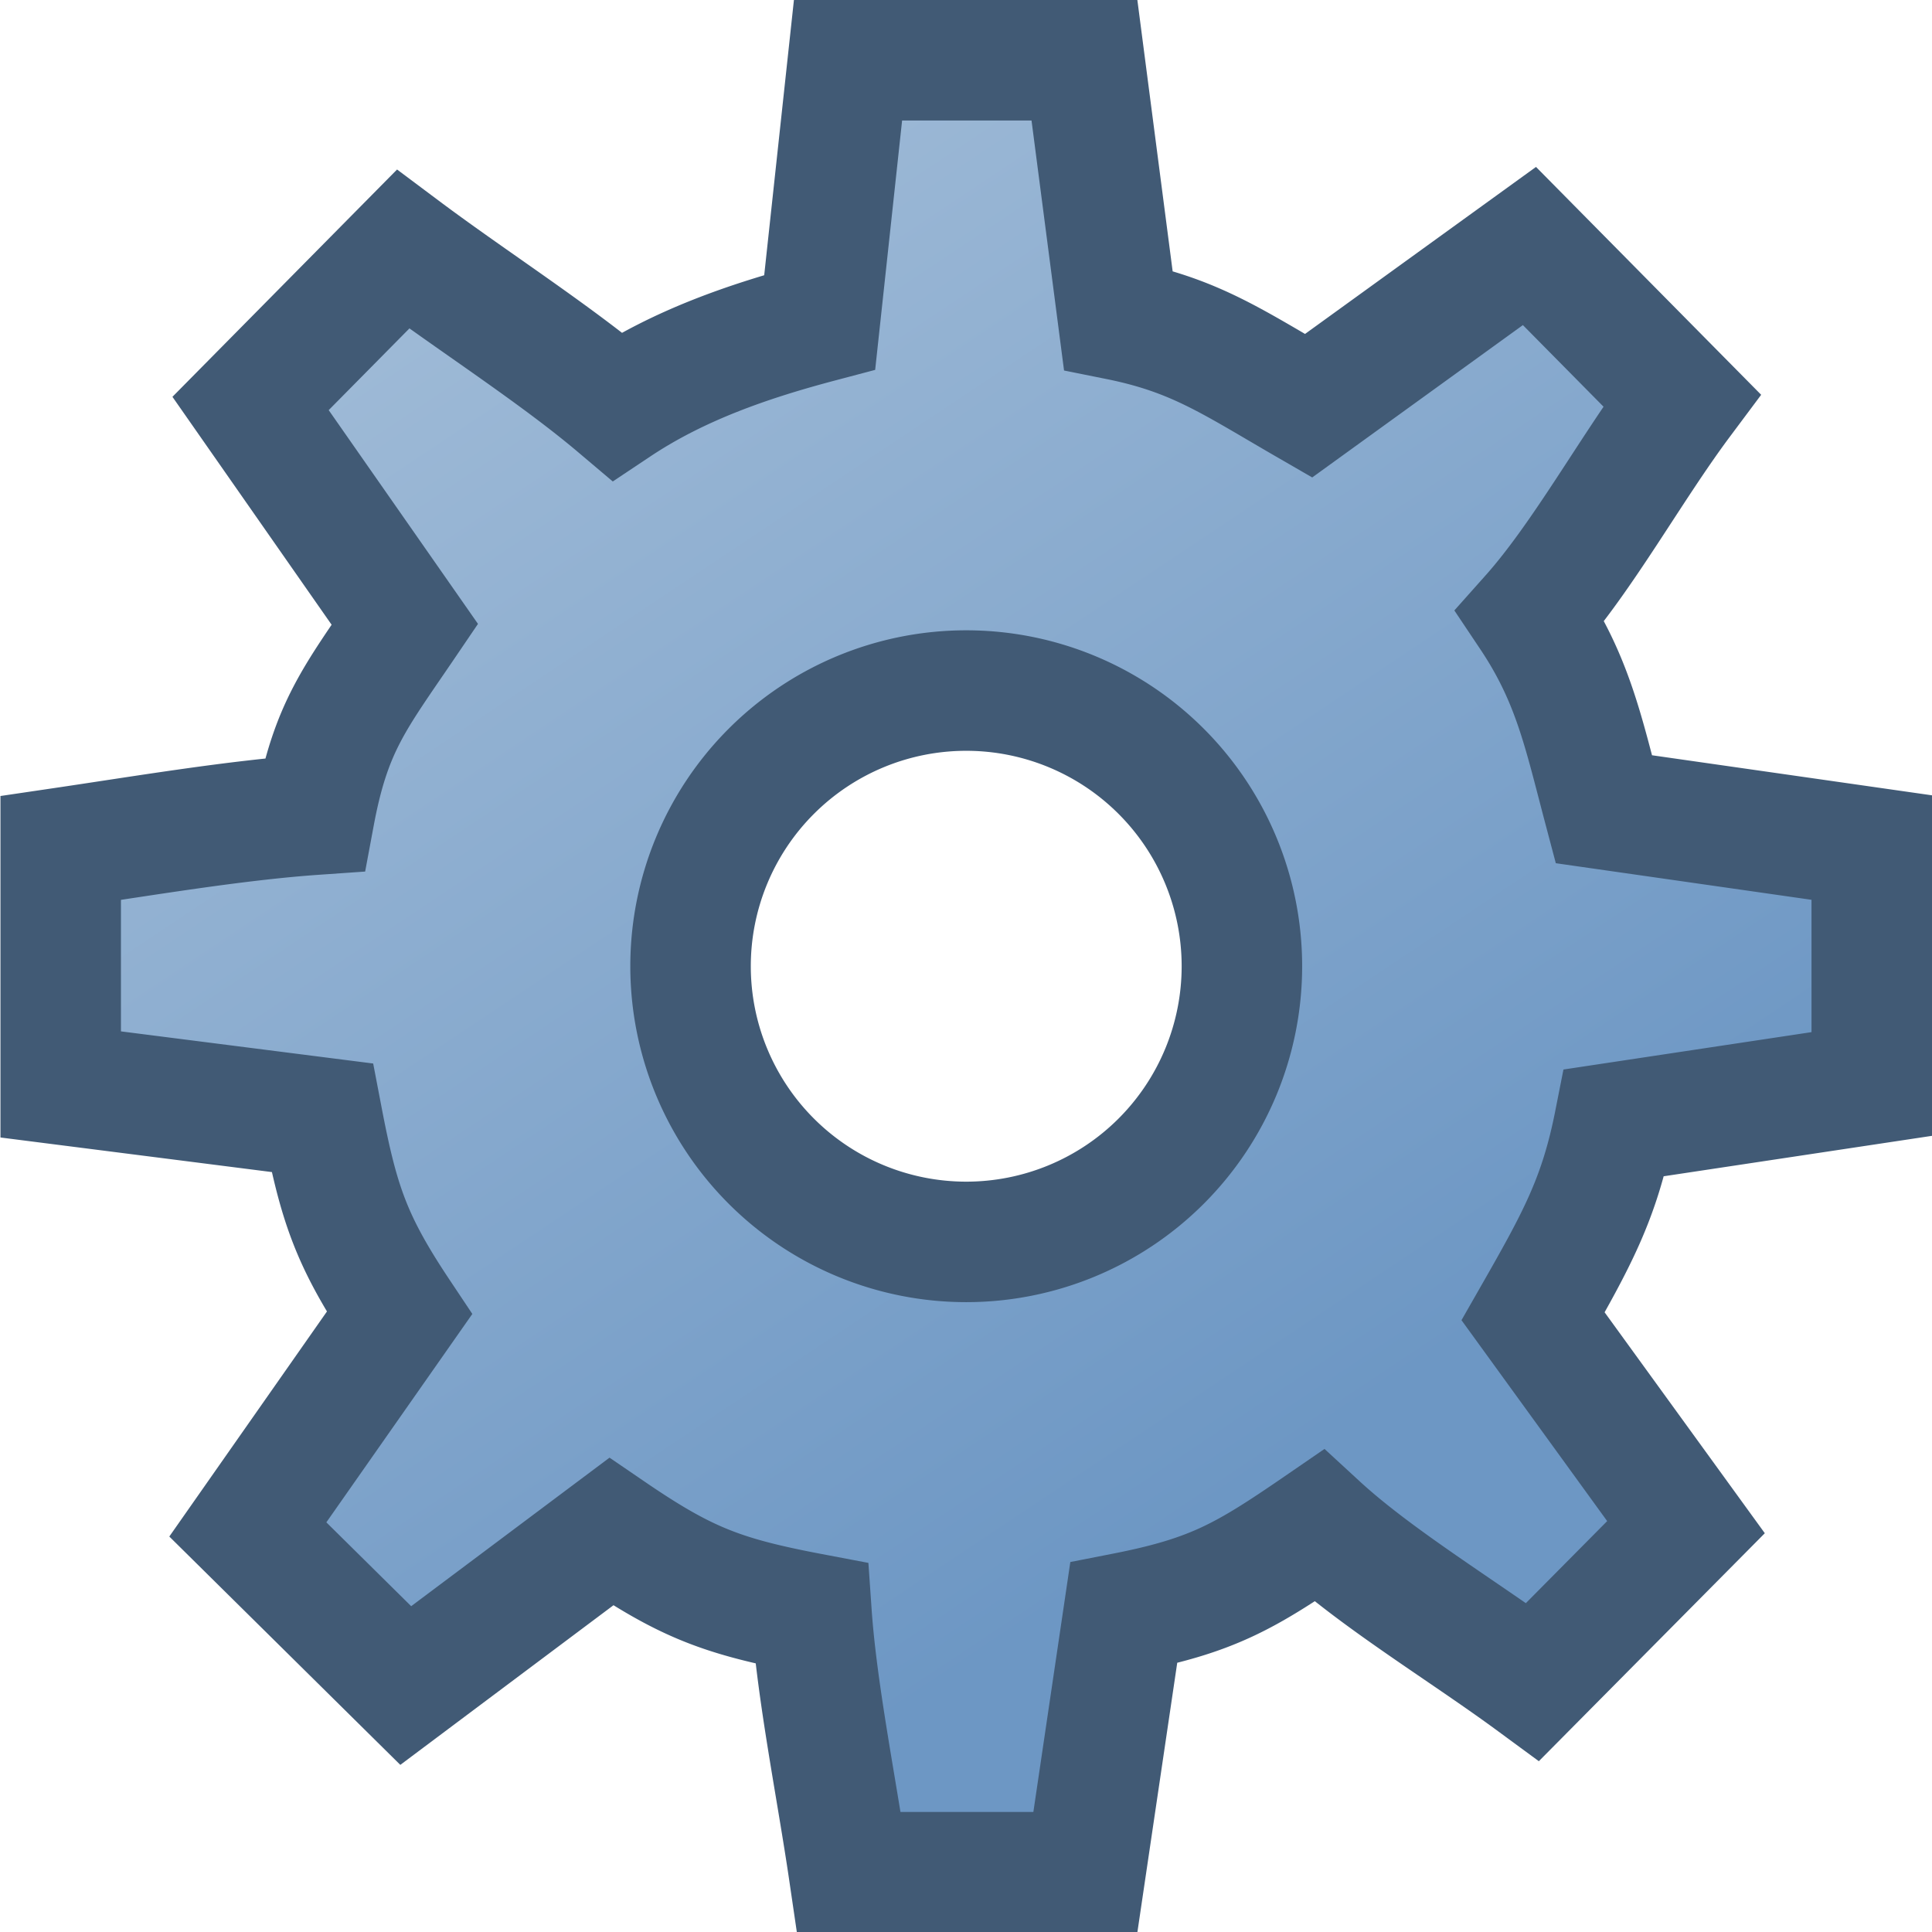 <?xml version="1.0" encoding="UTF-8" standalone="no"?>
<!-- Created with Inkscape (http://www.inkscape.org/) -->

<svg
   xmlns:dc="http://purl.org/dc/elements/1.1/"
   xmlns:cc="http://creativecommons.org/ns#"
   xmlns:rdf="http://www.w3.org/1999/02/22-rdf-syntax-ns#"
   xmlns:svg="http://www.w3.org/2000/svg"
   xmlns="http://www.w3.org/2000/svg"
   xmlns:xlink="http://www.w3.org/1999/xlink"
   xmlns:sodipodi="http://sodipodi.sourceforge.net/DTD/sodipodi-0.dtd"
   xmlns:inkscape="http://www.inkscape.org/namespaces/inkscape"
   width="16"
   height="16"
   viewBox="0 0 4.233 4.233"
   version="1.1"
   id="svg6675"
   inkscape:version="0.92.1 unknown"
   sodipodi:docname="iconSettingsConsole.svg">
  <defs
     id="defs6669">
    <linearGradient
       gradientTransform="matrix(0.652,0,0,0.652,0.046,0.046)"
       inkscape:collect="always"
       xlink:href="#linearGradient5374"
       id="linearGradient5376"
       x1="3.969"
       y1="5.027"
       x2="1.323"
       y2="1.058"
       gradientUnits="userSpaceOnUse" />
    <linearGradient
       inkscape:collect="always"
       id="linearGradient5374">
      <stop
         style="stop-color:#6d97c4;stop-opacity:1;"
         offset="0"
         id="stop5370" />
      <stop
         style="stop-color:#9db9d6;stop-opacity:1"
         offset="1"
         id="stop5372" />
    </linearGradient>
  </defs>
  <sodipodi:namedview
     id="base"
     pagecolor="#ffffff"
     bordercolor="#666666"
     borderopacity="1.0"
     inkscape:pageopacity="0.0"
     inkscape:pageshadow="2"
     inkscape:zoom="24.993505"
     inkscape:cx="9.8530956"
     inkscape:cy="9.4227901"
     inkscape:document-units="mm"
     inkscape:current-layer="svg6675"
     showgrid="true"
     units="px"
     inkscape:window-width="1868"
     inkscape:window-height="1059"
     inkscape:window-x="52"
     inkscape:window-y="21"
     inkscape:window-maximized="1">
    <inkscape:grid
       type="xygrid"
       id="grid7220" />
  </sodipodi:namedview>
  <path
     inkscape:connector-curvature="0"
     style="display:inline;opacity:1;fill:url(#linearGradient5376);fill-opacity:1;stroke:#415a75;stroke-width:0.264;stroke-miterlimit:4;stroke-dasharray:none;stroke-opacity:1"
     d="m 1.858,0.132 -0.062,0.574 c -0.155,0.041 -0.309,0.094 -0.444,0.184 C 1.216,0.775 1.034,0.659 0.883,0.546 l -0.334,0.338 0.338,0.484 c -0.11,0.162 -0.162,0.224 -0.198,0.417 -0.172,0.012 -0.373,0.046 -0.556,0.073 v 0.518 l 0.573,0.073 c 0.036,0.188 0.063,0.269 0.169,0.428 l -0.332,0.474 0.346,0.342 0.45,-0.337 c 0.164,0.112 0.244,0.142 0.439,0.179 0.012,0.173 0.055,0.383 0.082,0.567 h 0.518 l 0.084,-0.568 c 0.194,-0.038 0.265,-0.079 0.428,-0.191 0.126,0.116 0.317,0.231 0.468,0.342 L 3.694,3.346 3.359,2.884 C 3.455,2.716 3.504,2.627 3.537,2.46 l 0.564,-0.085 v -0.518 l -0.587,-0.084 c -0.045,-0.17 -0.068,-0.285 -0.161,-0.424 0.115,-0.129 0.22,-0.322 0.332,-0.472 l -0.334,-0.338 -0.484,0.35 c -0.168,-0.097 -0.248,-0.154 -0.417,-0.188 L 2.376,0.132 Z M 2.117,1.513 a 0.604,0.604 0 0 1 0.604,0.604 0.604,0.604 0 0 1 -0.604,0.604 0.604,0.604 0 0 1 -0.604,-0.604 0.604,0.604 0 0 1 0.604,-0.604 z"
     id="rect4817-9-2-5-0-3-2-0" />
</svg>
